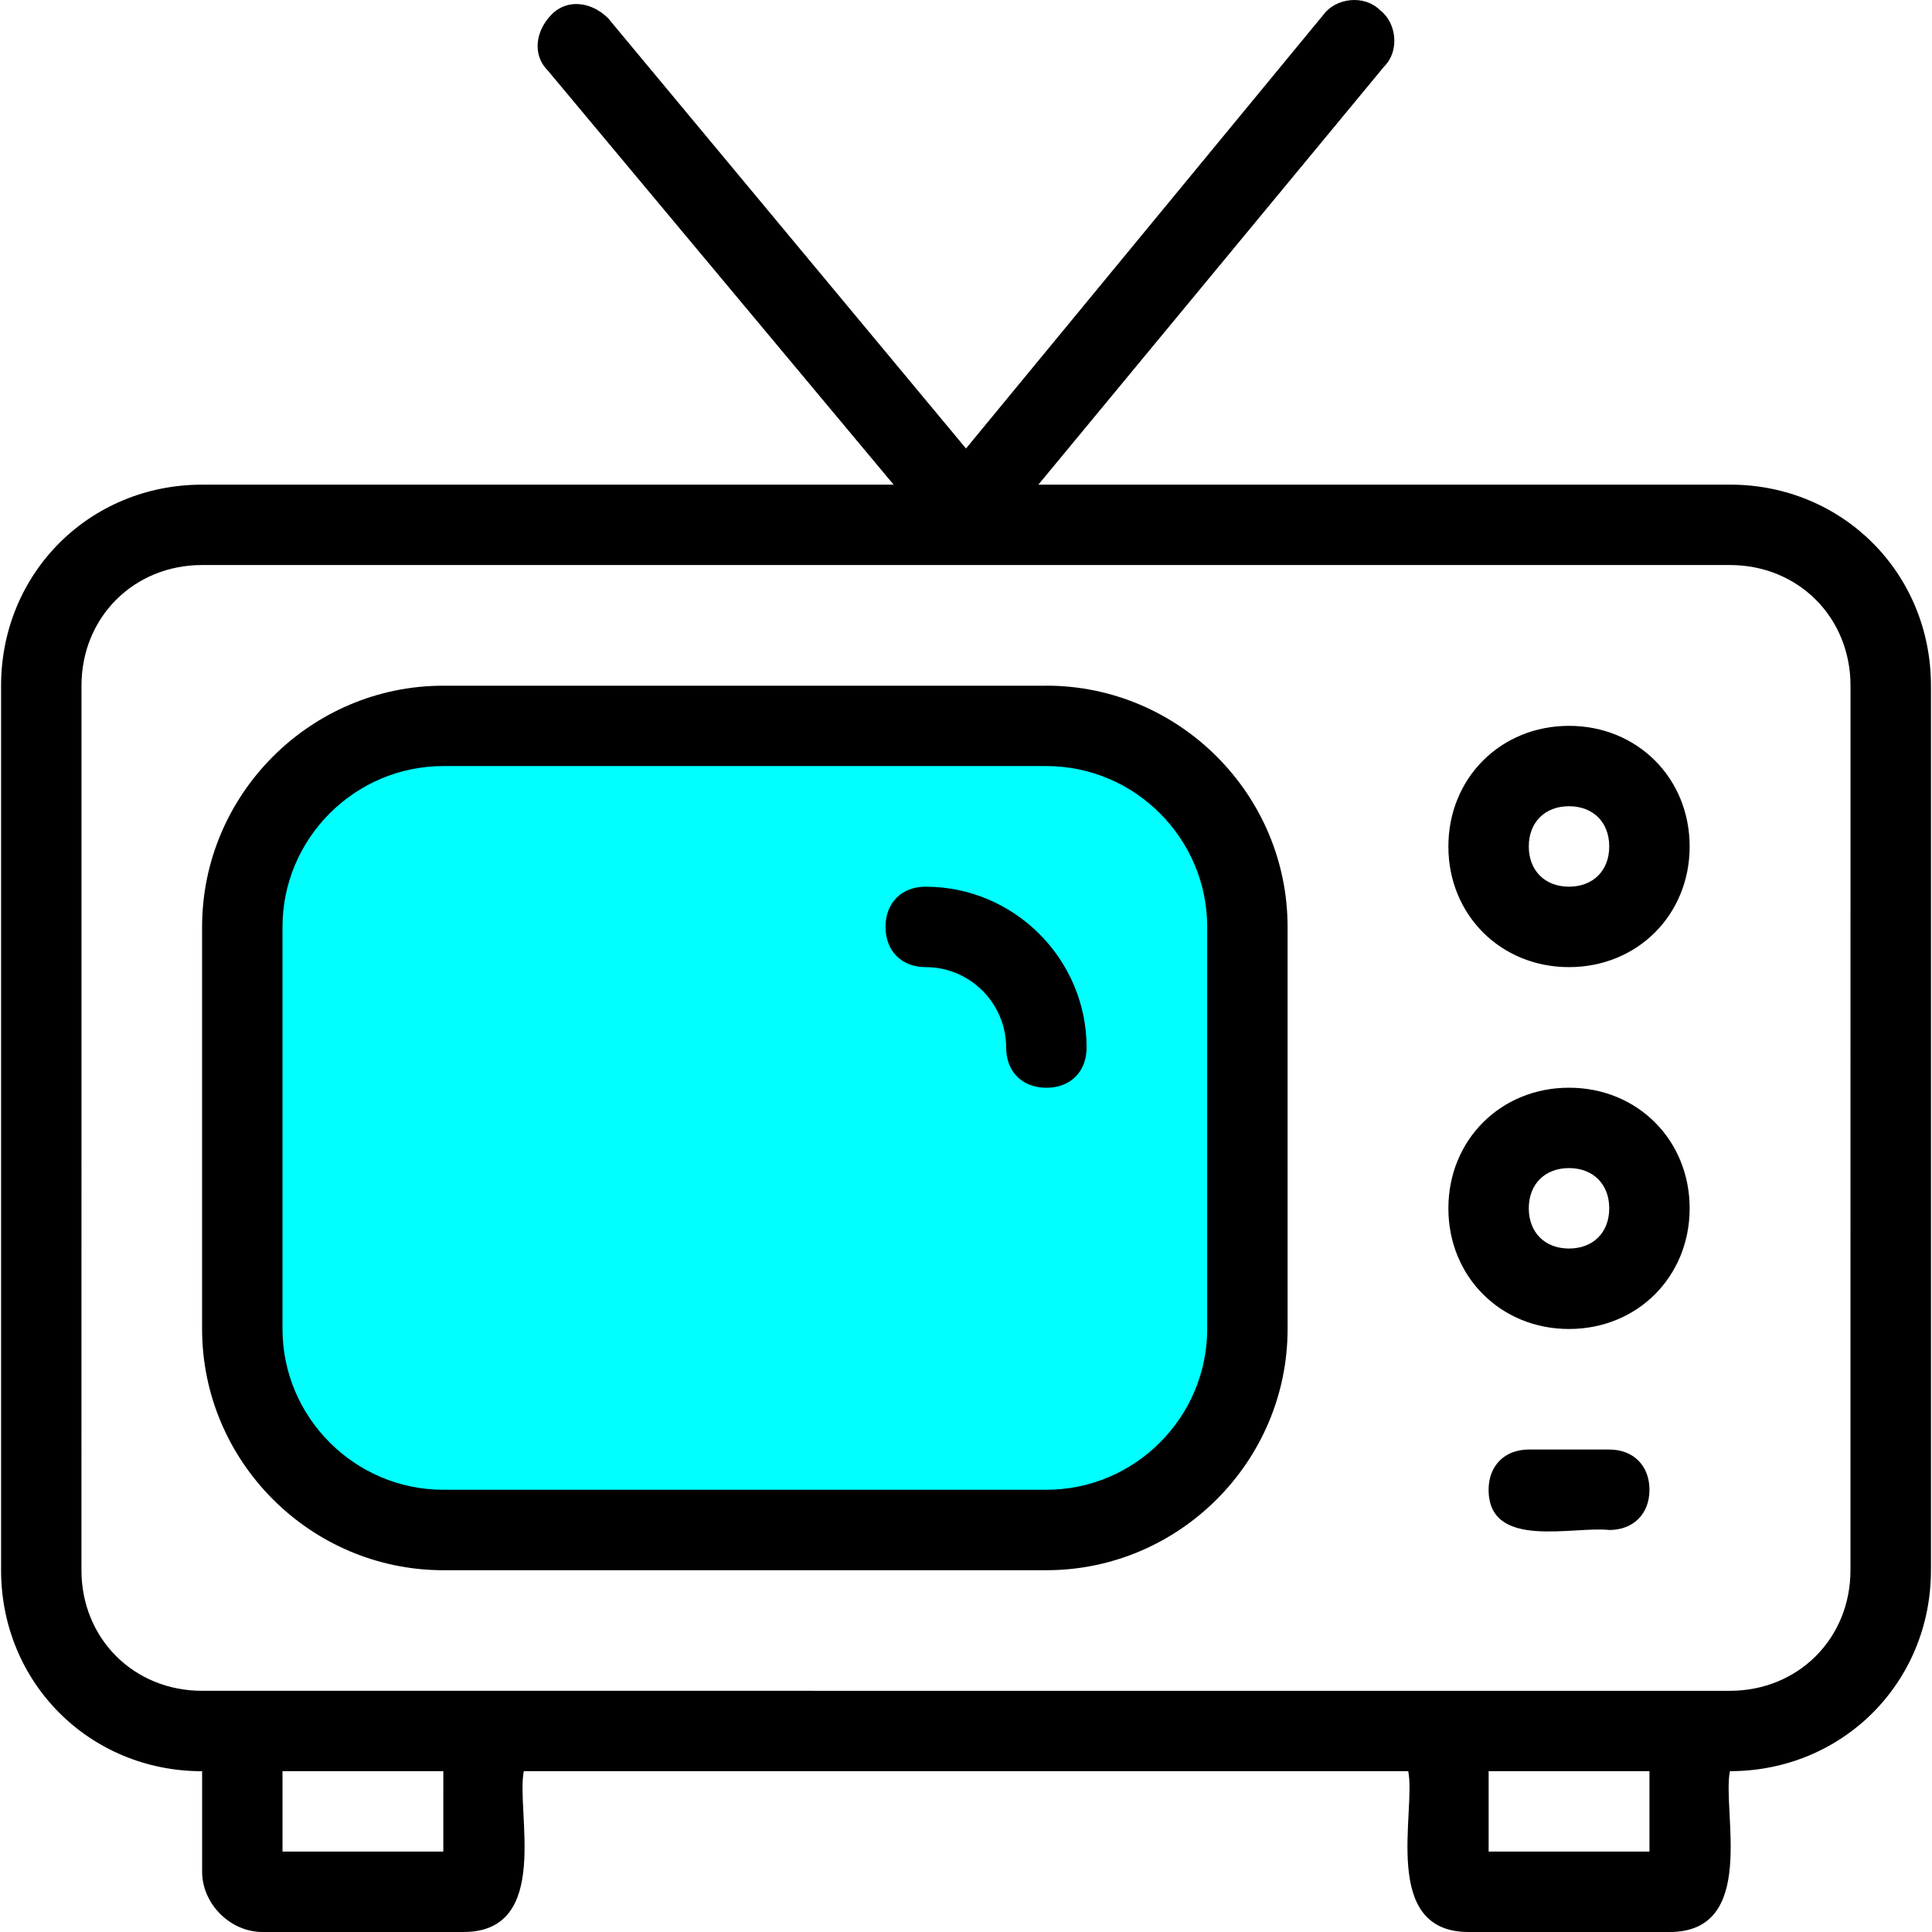 <?xml version="1.0" encoding="UTF-8" standalone="no"?>
<svg
   width="50pt"
   height="50pt"
   version="1.1"
   viewBox="0 0 50 50"
   id="svg11261"
   sodipodi:docname="tv.svg"
   inkscape:version="1.3 (0e150ed6c4, 2023-07-21)"
   xmlns:inkscape="http://www.inkscape.org/namespaces/inkscape"
   xmlns:sodipodi="http://sodipodi.sourceforge.net/DTD/sodipodi-0.dtd"
   xmlns="http://www.w3.org/2000/svg"
   xmlns:svg="http://www.w3.org/2000/svg">
  <sodipodi:namedview
     id="namedview11263"
     pagecolor="#ffffff"
     bordercolor="#000000"
     borderopacity="0.25"
     inkscape:showpageshadow="2"
     inkscape:pageopacity="0.0"
     inkscape:pagecheckerboard="0"
     inkscape:deskcolor="#d1d1d1"
     inkscape:document-units="pt"
     showgrid="false"
     inkscape:zoom="8.6261189"
     inkscape:cx="35.357732"
     inkscape:cy="33.560864"
     inkscape:window-width="2101"
     inkscape:window-height="1489"
     inkscape:window-x="0"
     inkscape:window-y="0"
     inkscape:window-maximized="1"
     inkscape:current-layer="svg11261" />
  <defs
     id="defs11209">
    <symbol
       id="o"
       overflow="visible">
      <path
         d="m 36.078,-2.156 c -1.867,0.969 -3.809,1.699 -5.828,2.188 -2.012,0.488 -4.109,0.734 -6.297,0.734 -6.543,0 -11.727,-1.828 -15.547,-5.484 -3.812,-3.656 -5.719,-8.613 -5.719,-14.875 0,-6.269 1.906,-11.234 5.719,-14.891 3.82,-3.656 9.004,-5.484 15.547,-5.484 2.188,0 4.285,0.25 6.297,0.75 2.019,0.492 3.961,1.215 5.828,2.172 v 8.125 c -1.875,-1.281 -3.727,-2.219 -5.547,-2.812 -1.824,-0.594 -3.746,-0.891 -5.766,-0.891 -3.617,0 -6.461,1.156 -8.531,3.469 -2.062,2.312 -3.094,5.5 -3.094,9.562 0,4.055 1.031,7.234 3.094,9.547 2.07,2.312 4.914,3.469 8.531,3.469 2.019,0 3.941,-0.297 5.766,-0.891 1.82,-0.594 3.672,-1.531 5.547,-2.812 z"
         id="path11164" />
    </symbol>
    <symbol
       id="i"
       overflow="visible">
      <path
         d="m 26.391,-21.422 c -0.824,-0.383 -1.641,-0.672 -2.453,-0.859 -0.812,-0.188 -1.633,-0.281 -2.453,-0.281 -2.43,0 -4.293,0.777 -5.594,2.328 -1.305,1.555 -1.953,3.777 -1.953,6.672 v 13.562 H 4.516 v -29.453 h 9.422 v 4.844 c 1.207,-1.926 2.594,-3.332 4.156,-4.219 1.57,-0.883 3.453,-1.328 5.641,-1.328 0.32,0 0.664,0.016 1.031,0.047 0.363,0.023 0.898,0.074 1.609,0.156 z"
         id="path11167" />
    </symbol>
    <symbol
       id="b"
       overflow="visible">
      <path
         d="m 33.922,-14.797 v 2.672 H 11.906 c 0.227,2.211 1.023,3.867 2.391,4.969 1.375,1.105 3.285,1.656 5.734,1.656 1.977,0 4.004,-0.289 6.078,-0.875 2.082,-0.582 4.219,-1.473 6.406,-2.672 v 7.266 c -2.219,0.836 -4.445,1.465 -6.672,1.891 -2.231,0.438 -4.453,0.656 -6.672,0.656 -5.336,0 -9.48,-1.352 -12.438,-4.062 -2.949,-2.707 -4.422,-6.508 -4.422,-11.406 0,-4.801 1.445,-8.578 4.344,-11.328 2.906,-2.75 6.898,-4.125 11.984,-4.125 4.625,0 8.328,1.398 11.109,4.188 2.781,2.781 4.172,6.508 4.172,11.172 z m -9.688,-3.141 c 0,-1.781 -0.523,-3.219 -1.562,-4.312 -1.043,-1.094 -2.402,-1.641 -4.078,-1.641 -1.824,0 -3.309,0.512 -4.453,1.531 -1.137,1.023 -1.844,2.496 -2.125,4.422 z"
         id="path11170" />
    </symbol>
    <symbol
       id="h"
       overflow="visible">
      <path
         d="m 17.719,-13.25 c -1.961,0 -3.438,0.336 -4.438,1 -0.992,0.668 -1.484,1.648 -1.484,2.938 0,1.199 0.398,2.137 1.203,2.812 0.801,0.668 1.91,1 3.328,1 1.77,0 3.258,-0.633 4.469,-1.906 1.207,-1.27 1.812,-2.859 1.812,-4.766 v -1.078 z m 14.375,-3.547 V 1e-4 h -9.484 v -4.359 c -1.262,1.781 -2.684,3.086 -4.266,3.906 -1.574,0.812 -3.492,1.219 -5.75,1.219 -3.055,0 -5.531,-0.891 -7.438,-2.672 -1.898,-1.781 -2.844,-4.086 -2.844,-6.922 0,-3.457 1.188,-5.988 3.562,-7.594 2.375,-1.613 6.102,-2.422 11.188,-2.422 h 5.547 v -0.75 c 0,-1.488 -0.59,-2.578 -1.766,-3.266 -1.168,-0.688 -2.996,-1.031 -5.484,-1.031 -2.023,0 -3.902,0.203 -5.641,0.609 -1.73,0.398 -3.34,0.996 -4.828,1.797 v -7.172 c 2.008,-0.488 4.031,-0.859 6.062,-1.109 2.039,-0.258 4.078,-0.391 6.109,-0.391 5.312,0 9.145,1.047 11.5,3.141 2.352,2.094 3.531,5.5 3.531,10.219 z"
         id="path11173" />
    </symbol>
    <symbol
       id="a"
       overflow="visible">
      <path
         d="m 14.797,-37.812 v 8.359 h 9.703 v 6.734 H 14.797 v 12.484 c 0,1.375 0.27,2.305 0.812,2.781 0.551,0.48 1.629,0.719 3.234,0.719 h 4.844 v 6.734 h -8.078 c -3.711,0 -6.34,-0.773 -7.891,-2.328 -1.555,-1.551 -2.328,-4.188 -2.328,-7.906 v -12.484 H 0.703 v -6.734 h 4.688 v -8.359 z"
         id="path11176" />
    </symbol>
    <symbol
       id="g"
       overflow="visible">
      <path
         d="m 24.562,-25.141 v -15.766 h 9.453 V -0.001 H 24.562 v -4.266 c -1.305,1.742 -2.734,3.016 -4.297,3.828 -1.555,0.801 -3.356,1.203 -5.406,1.203 -3.637,0 -6.621,-1.441 -8.953,-4.328 -2.324,-2.883 -3.484,-6.598 -3.484,-11.141 0,-4.531 1.16,-8.238 3.484,-11.125 2.332,-2.883 5.316,-4.328 8.953,-4.328 2.031,0 3.828,0.414 5.391,1.234 1.57,0.812 3.008,2.074 4.312,3.781 z m -6.219,19.062 c 2.019,0 3.562,-0.734 4.625,-2.203 1.062,-1.469 1.594,-3.609 1.594,-6.422 0,-2.801 -0.531,-4.938 -1.594,-6.406 -1.063,-1.469 -2.606,-2.203 -4.625,-2.203 -1.992,0 -3.516,0.734 -4.578,2.203 -1.062,1.469 -1.594,3.606 -1.594,6.406 0,2.812 0.531,4.953 1.594,6.422 1.063,1.469 2.586,2.203 4.578,2.203 z"
         id="path11179" />
    </symbol>
    <symbol
       id="f"
       overflow="visible">
      <path
         d="m 20.188,-6.078 c 2.019,0 3.555,-0.734 4.609,-2.203 1.062,-1.469 1.594,-3.609 1.594,-6.422 0,-2.801 -0.531,-4.938 -1.594,-6.406 -1.055,-1.469 -2.59,-2.203 -4.609,-2.203 -2.012,0 -3.559,0.742 -4.641,2.219 -1.074,1.48 -1.609,3.609 -1.609,6.391 0,2.793 0.535,4.93 1.609,6.406 1.082,1.48 2.629,2.219 4.641,2.219 z m -6.25,-19.062 c 1.289,-1.707 2.723,-2.969 4.297,-3.781 1.582,-0.82 3.398,-1.234 5.453,-1.234 3.625,0 6.602,1.445 8.938,4.328 2.332,2.887 3.5,6.594 3.5,11.125 0,4.543 -1.168,8.258 -3.5,11.141 -2.336,2.887 -5.312,4.328 -8.938,4.328 -2.055,0 -3.871,-0.406 -5.453,-1.219 -1.574,-0.82 -3.008,-2.094 -4.297,-3.812 V 8e-4 H 4.516 v -40.906 h 9.422 z"
         id="path11182" />
    </symbol>
    <symbol
       id="e"
       overflow="visible">
      <path
         d="m 0.656,-29.453 h 9.406 l 7.922,19.984 6.734,-19.984 h 9.406 l -12.375,32.234 c -1.25,3.281 -2.703,5.57 -4.359,6.875 -1.656,1.312 -3.844,1.969 -6.562,1.969 H 5.391 V 5.437 h 2.938 c 1.602,0 2.766,-0.258 3.484,-0.766 0.727,-0.5 1.297,-1.406 1.703,-2.719 l 0.266,-0.828 z"
         id="path11185" />
    </symbol>
    <symbol
       id="d"
       overflow="visible">
      <path
         d="m 15.062,-31.609 v 23.953 h 3.625 c 4.133,0 7.289,-1.02 9.469,-3.062 2.188,-2.051 3.281,-5.035 3.281,-8.953 0,-3.883 -1.09,-6.844 -3.266,-8.875 -2.168,-2.039 -5.328,-3.062 -9.484,-3.062 z M 4.937,-39.25 h 10.672 c 5.969,0 10.41,0.43 13.328,1.281 2.914,0.844 5.414,2.281 7.5,4.312 1.844,1.773 3.207,3.812 4.094,6.125 0.895,2.312 1.344,4.934 1.344,7.859 0,2.969 -0.449,5.617 -1.344,7.938 -0.887,2.324 -2.25,4.371 -4.094,6.141 -2.106,2.031 -4.633,3.477 -7.578,4.328 C 25.921,-0.422 21.503,3e-4 15.609,3e-4 H 4.937 Z"
         id="path11188" />
    </symbol>
    <symbol
       id="n"
       overflow="visible">
      <path
         d="m 4.516,-29.453 h 9.422 V 0 H 4.516 Z m 0,-11.453 h 9.422 v 7.672 H 4.516 Z"
         id="path11191" />
    </symbol>
    <symbol
       id="m"
       overflow="visible">
      <path
         d="M 34.125,-17.938 V 0 h -9.469 v -13.719 c 0,-2.539 -0.059,-4.289 -0.172,-5.25 -0.117,-0.969 -0.312,-1.68 -0.594,-2.141 -0.367,-0.613 -0.867,-1.094 -1.5,-1.438 -0.625,-0.344 -1.34,-0.516 -2.141,-0.516 -1.969,0 -3.516,0.762 -4.641,2.281 -1.117,1.512 -1.672,3.609 -1.672,6.297 v 14.484 h -9.422 v -29.453 h 9.422 v 4.312 c 1.414,-1.707 2.922,-2.969 4.516,-3.781 1.594,-0.82 3.352,-1.234 5.281,-1.234 3.406,0 5.988,1.047 7.75,3.141 1.758,2.086 2.641,5.109 2.641,9.078 z"
         id="path11194" />
    </symbol>
    <symbol
       id="c"
       overflow="visible">
      <path
         d="m 18.531,-23.422 c -2.086,0 -3.672,0.75 -4.766,2.25 -1.094,1.5 -1.641,3.656 -1.641,6.469 0,2.824 0.547,4.984 1.641,6.484 1.094,1.5 2.68,2.25 4.766,2.25 2.051,0 3.617,-0.75 4.703,-2.25 1.094,-1.5 1.641,-3.66 1.641,-6.484 0,-2.812 -0.547,-4.969 -1.641,-6.469 -1.086,-1.5 -2.652,-2.25 -4.703,-2.25 z m 0,-6.734 c 5.07,0 9.031,1.371 11.875,4.109 2.844,2.731 4.266,6.512 4.266,11.344 0,4.844 -1.422,8.637 -4.266,11.375 -2.844,2.731 -6.805,4.094 -11.875,4.094 -5.086,0 -9.059,-1.363 -11.922,-4.094 -2.867,-2.738 -4.297,-6.531 -4.297,-11.375 0,-4.832 1.43,-8.613 4.297,-11.344 2.863,-2.738 6.836,-4.109 11.922,-4.109 z"
         id="path11197" />
    </symbol>
    <symbol
       id="l"
       overflow="visible">
      <path
         d="m 27.531,-28.531 v 7.156 c -2.023,-0.844 -3.969,-1.473 -5.844,-1.891 -1.875,-0.414 -3.648,-0.625 -5.312,-0.625 -1.781,0 -3.109,0.227 -3.984,0.672 -0.867,0.438 -1.297,1.121 -1.297,2.047 0,0.762 0.328,1.344 0.984,1.75 0.656,0.398 1.832,0.695 3.531,0.891 l 1.656,0.234 c 4.82,0.617 8.066,1.625 9.734,3.031 1.664,1.398 2.5,3.594 2.5,6.594 0,3.137 -1.156,5.496 -3.469,7.078 -2.312,1.574 -5.766,2.359 -10.359,2.359 -1.949,0 -3.965,-0.156 -6.047,-0.469 -2.074,-0.301 -4.203,-0.758 -6.391,-1.375 v -7.156 c 1.875,0.918 3.797,1.605 5.766,2.062 1.977,0.449 3.984,0.672 6.016,0.672 1.832,0 3.211,-0.25 4.141,-0.75 0.938,-0.508 1.406,-1.266 1.406,-2.266 0,-0.844 -0.324,-1.469 -0.969,-1.875 -0.637,-0.414 -1.906,-0.738 -3.812,-0.969 l -1.656,-0.203 c -4.199,-0.531 -7.141,-1.504 -8.828,-2.922 -1.68,-1.414 -2.516,-3.57 -2.516,-6.469 0,-3.125 1.066,-5.438 3.203,-6.938 2.144,-1.508 5.426,-2.266 9.844,-2.266 1.738,0 3.562,0.137 5.469,0.406 1.906,0.262 3.984,0.668 6.234,1.219 z"
         id="path11200" />
    </symbol>
    <symbol
       id="k"
       overflow="visible">
      <path
         d="m 23.891,-40.906 v 6.172 h -5.203 c -1.336,0 -2.262,0.246 -2.781,0.734 -0.523,0.48 -0.781,1.312 -0.781,2.5 v 2.047 h 8.031 v 6.734 h -8.031 v 22.719 h -9.422 v -22.719 h -4.672 v -6.734 h 4.672 v -2.047 c 0,-3.207 0.891,-5.578 2.672,-7.109 1.789,-1.531 4.562,-2.297 8.312,-2.297 z"
         id="path11203" />
    </symbol>
    <symbol
       id="j"
       overflow="visible">
      <path
         d="m 4.938,-39.25 h 10.125 v 31.594 h 17.781 V 2e-4 H 4.938 Z"
         id="path11206" />
    </symbol>
  </defs>
  <path
     style="fill:#00ffff;stroke-width:0.116"
     d="m 18.985,26.113 c -1.714,0.072 -3.462,-0.112 -5.156,0.184 -2.57,0.709 -4.586,3.273 -4.381,5.981 -0.06,4.883 -0.13,9.774 0.072,14.654 0.443,2.294 2.387,4.33 4.727,4.664 5.611,0.182 11.23,0.063 16.844,0.095 2.193,-0.057 4.406,0.1 6.585,-0.176 2.547,-0.694 4.476,-3.269 4.257,-5.93 0.017,-5.004 0.013,-10.015 -0.061,-15.014 -0.672,-2.178 -2.535,-3.97 -4.775,-4.424 -6.037,-0.012 -12.075,-0.047 -18.112,-0.034 z m 12.854,4.895 c 2.706,-0.213 5.246,2.153 5.242,4.861 0.085,0.539 -0.037,1.231 -0.704,1.293 -0.694,0.223 -1.394,-0.384 -1.321,-1.107 -0.059,-1.672 -1.591,-3.061 -3.236,-3.03 -0.636,-0.048 -1.009,-0.611 -0.869,-1.217 -0.01,-0.441 0.44,-0.926 0.889,-0.799 z"
     id="path1"
     class="active"
     transform="scale(0.75)"
     inkscape:label="active" />
  <path
     id="path11221"
     d="M 41.647,37.514 H 39.566 c -0.624,0 -1.041,0.416 -1.041,1.041 0,1.561 2.185,0.936 3.122,1.041 0.624,0 1.041,-0.416 1.041,-1.041 0,-0.624 -0.416,-1.041 -1.041,-1.041 z m -1.041,-9.364 c -1.769,0 -3.122,1.353 -3.122,3.122 0,1.769 1.353,3.122 3.122,3.122 1.769,0 3.122,-1.353 3.122,-3.122 0,-1.769 -1.353,-3.122 -3.122,-3.122 z m 0,4.162 c -0.624,0 -1.041,-0.416 -1.041,-1.041 0,-0.624 0.416,-1.041 1.041,-1.041 0.624,0 1.041,0.416 1.041,1.041 0,0.625 -0.416,1.041 -1.041,1.041 z m 0,-13.527 c -1.769,0 -3.122,1.353 -3.122,3.122 0,1.769 1.353,3.122 3.122,3.122 1.769,0 3.122,-1.353 3.122,-3.122 0,-1.769 -1.353,-3.122 -3.122,-3.122 z m 0,4.162 c -0.624,0 -1.041,-0.416 -1.041,-1.041 0,-0.624 0.416,-1.041 1.041,-1.041 0.624,0 1.041,0.416 1.041,1.041 0,0.624 -0.416,1.041 -1.041,1.041 z m -16.648,1.93e-4 c -0.624,0 -1.041,0.416 -1.041,1.041 0,0.624 0.416,1.041 1.041,1.041 1.145,0 2.081,0.936 2.081,2.081 0,0.624 0.416,1.041 1.041,1.041 0.624,0 1.041,-0.416 1.041,-1.041 0,-2.289 -1.873,-4.162 -4.162,-4.162 z M 27.08,17.746 H 11.473 c -3.434,0 -6.243,2.809 -6.243,6.243 v 10.405 c 0,3.434 2.809,6.243 6.243,6.243 h 15.607 c 3.434,0 6.243,-2.809 6.243,-6.243 l -3.8e-4,-10.406 c 0,-3.434 -2.809,-6.243 -6.243,-6.243 z m 4.162,16.647 c 0,2.289 -1.873,4.162 -4.162,4.162 H 11.473 c -2.289,0 -4.162,-1.873 -4.162,-4.162 v -10.405 c 0,-2.289 1.873,-4.162 4.162,-4.162 h 15.607 c 2.289,0 4.162,1.873 4.162,4.162 z M 44.769,12.543 H 26.873 L 35.821,1.722 c 0.416,-0.416 0.312,-1.145 -0.104,-1.457 -0.416,-0.416 -1.145,-0.312 -1.457,0.104 L 25,11.607 15.739,0.473 c -0.416,-0.416 -1.041,-0.52 -1.457,-0.104 -0.416,0.416 -0.52,1.041 -0.104,1.457 L 23.127,12.543 H 5.231 c -2.913,0 -5.203,2.289 -5.203,5.203 v 22.89 c 0,2.913 2.289,5.203 5.203,5.203 v 2.601 C 5.231,49.272 5.959,50 6.792,50 h 5.203 c 2.289,0 1.353,-3.122 1.561,-4.162 H 36.445 C 36.653,46.879 35.717,50 38.006,50 h 5.203 c 2.289,0 1.353,-3.122 1.561,-4.162 2.913,0 5.203,-2.289 5.203,-5.203 V 17.745 c 0,-2.914 -2.289,-5.203 -5.202,-5.203 z M 11.473,47.919 H 7.311 v -2.081 h 4.162 z m 31.215,0 h -4.162 v -2.081 h 4.162 z m 5.202,-7.283 c 0,1.769 -1.353,3.122 -3.122,3.122 H 5.23 c -1.769,0 -3.122,-1.353 -3.122,-3.122 L 2.109,17.745 c 0,-1.769 1.353,-3.122 3.122,-3.122 H 44.769 c 1.769,0 3.122,1.353 3.122,3.122 z"
     style="stroke-width:0.097" />
</svg>

